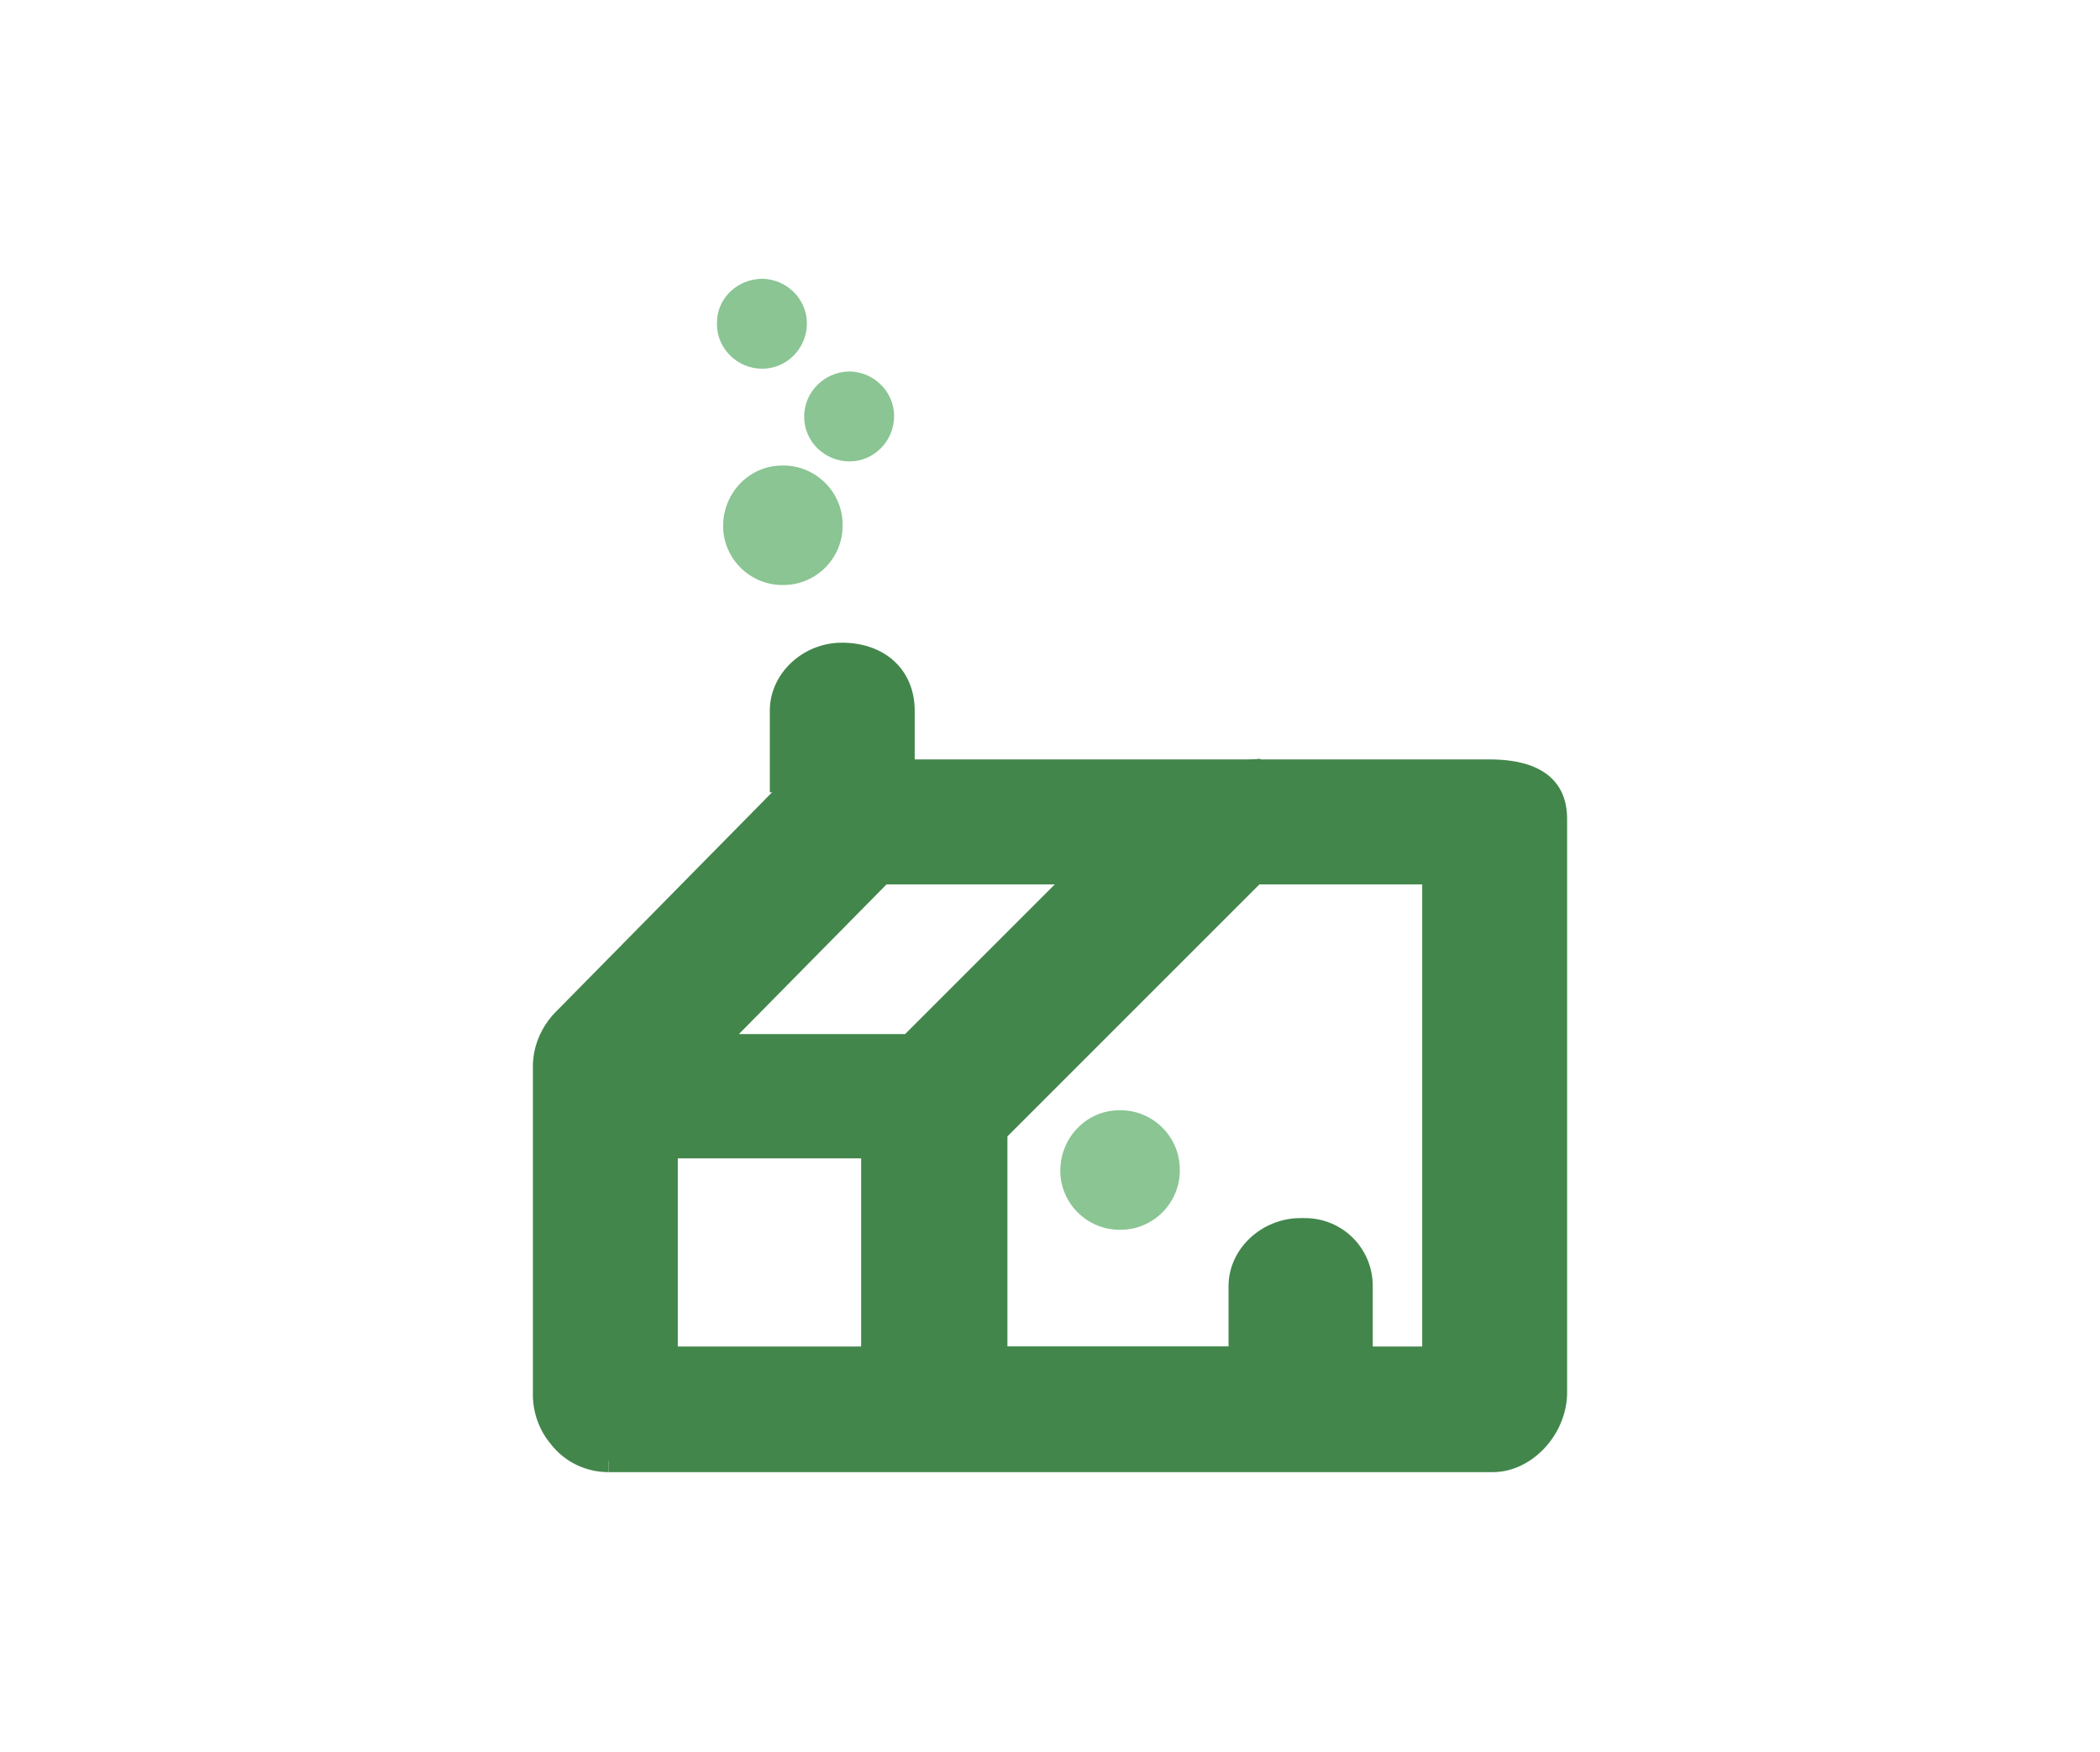 <?xml version='1.0' encoding='utf-8'?><!-- Generator: Adobe Illustrator 24.2.1, SVG Export Plug-In . SVG Version: 6.00 Build 0) --><svg version='1.1' id='Layer_1' xmlns='http://www.w3.org/2000/svg' xmlns:xlink='http://www.w3.org/1999/xlink' x='0px' y='0px' viewBox='0 0 305.8 255.1' style='enable-background:new 0 0 305.8 255.1;' xml:space='preserve'><style type='text/css'> .st0{fill:#8AC593;} .st1{fill:#42864B;} </style><g><path class='st0' d='M154.4,170.5c0,4.8,4,8.7,8.8,8.6c4.8,0,8.7-4,8.6-8.8c0-4.8-4-8.7-8.8-8.6 C158.2,161.7,154.4,165.7,154.4,170.5C154.4,170.5,154.4,170.5,154.4,170.5z'/><rect x='182' y='125.8' class='st1' width='35' height='3'/><path class='st1' d='M97.2,203.3v-36H127v36.3c0.2,5,4.3,9,9.4,9.1h0.1h46.3h2.3c7.4,0,13.4-6,13.4-13.4v-11.9 c0-4.7-3.8-8.4-8.4-8.4h-0.6c-4.7,0-9,3.8-9,8.4v10.3h-35.2v-32.8l37.6-37.6c-5.3-1-1.4-8-1.4-13.6c0-0.2,1.4-1.6,1.2-1.6 c-5.9,0.6-8.8,0.6-8.8,0.6c-1.6,0.3-5.9,3.9-20.1,18l-21.3,21.3h-28.5l23.9-24.2c2.7-2.7,3.5-6.7,2-10.3c-1.5-3.4-4.9-5.5-8.6-5.4 c-2.4,0.1-4.7,1.1-6.4,2.8l-33,33.5c-0.9,0.9-1.5,1.9-2,3.1c-0.5,1.2-0.8,2.4-0.8,3.7v1.7c0,0.2,0,0.5,0,0.7v0.8c0,0.3,0,0.5,0,0.7 v44.3c0.1,2.2,0.9,4.2,2.3,5.9c1.7,2.2,4.4,3.5,7.2,3.5'/><path class='st1' d='M88.6,214.4c-3.3,0-6.4-1.5-8.4-4.1c-1.6-1.9-2.5-4.3-2.6-6.8v-44.2c0-0.3,0-0.5,0-0.8v-0.8c0-0.3,0-0.5,0-0.8 v-1.6c0-2.9,1.2-5.7,3.2-7.8l33-33.5c2-2,4.6-3.2,7.5-3.3c4.3-0.2,8.3,2.3,10,6.3c1.8,4.1,0.9,8.8-2.3,11.9l-21.4,21.7h24.2 l20.9-20.9c16.6-16.6,19.2-18.1,20.9-18.5h0.1h0.1c0,0,3,0,8.7-0.6l1-0.1l0.5,0.9c0.5,1-0.1,1.6-0.8,2.4l-0.3,0.4 c-0.1,1.8-0.4,3.5-0.8,5.3c-0.5,2.3-0.9,4.7-0.3,5.7c0.1,0.1,0.3,0.5,1.2,0.7l2.8,0.5l-39.1,39.1v30.6h32.2v-8.8 c0-5.4,4.8-9.9,10.5-9.9h0.6c5.5,0,9.9,4.4,9.9,9.9v11.9c0,8.2-6.7,14.9-14.9,14.9h-48.6c-5.9,0-10.8-4.6-11-10.6v-34.8H98.7v34.5 h-3v-37.4h32.8v37.8c0.2,4.2,3.6,7.6,7.9,7.6h48.7c6.6,0,11.9-5.3,11.9-11.9v-11.9c0-3.8-3.1-6.9-6.9-6.9h-0.6 c-4,0-7.5,3.2-7.5,6.9v11.8h-38.2v-34.9l36.5-36.5c-0.3-0.3-0.6-0.6-0.9-0.9c-1.4-2-0.8-4.9-0.2-8c0.4-1.6,0.6-3.3,0.7-5 c-3.4,0.3-5.3,0.3-5.9,0.3c-2.4,0.8-15,13.4-19.2,17.6l-21.7,21.7h-32.8l26.5-26.8c2.3-2.3,2.9-5.7,1.7-8.6 c-1.2-2.8-4.1-4.6-7.2-4.5c-2,0.1-4,0.9-5.4,2.4l-33,33.5c-1.5,1.5-2.3,3.6-2.3,5.7v1.8v0.1c0,0.2,0,0.4,0,0.6v0.8 c0,0.2,0,0.4,0,0.6v44.4c0.1,1.8,0.8,3.6,2,5c1.4,1.9,3.6,3,6,3L88.6,214.4z'/><path class='st1' d='M88.7,212.9h128.8c4.9,0,9.1-4.8,9.3-9.8v-83.9c0-5-3.8-7.1-9.9-7.1h-92c-4.2,0-10.8,0.9-10.8,7.1 c0,5.4,11.1,8.2,11.1,8.2h83.5v70.3H97.2'/><path class='st1' d='M217.4,214.4H88.6v-3h128.8c3.9,0,7.6-4,7.8-8.4v-75.7v-8.2c0-2.4-0.9-5.6-8.3-5.6h-92.1 c-6.2,0-9.3,1.9-9.3,5.6c0,3.4,7.1,5.9,9.8,6.7h84.8v73.3H97.2v-3h109.9v-67.3H125h-0.2c-1.3-0.3-12.3-3.2-12.3-9.6 c0-3.2,1.6-8.6,12.3-8.6h92.1c9.3,0,11.3,4.7,11.3,8.6v83.9C228,209.2,222.9,214.4,217.4,214.4z'/><path class='st0' d='M104.4,47.2c0,3.6,3,6.5,6.6,6.5s6.5-3,6.5-6.6c0-3.6-3-6.5-6.6-6.5c0,0,0,0,0,0 C107.2,40.7,104.3,43.6,104.4,47.2z'/><path class='st0' d='M117.1,60.7c0,3.6,3,6.5,6.6,6.5c3.6,0,6.5-3,6.5-6.6c0-3.6-3-6.5-6.6-6.5C120,54.2,117.1,57.1,117.1,60.7 C117.1,60.7,117.1,60.7,117.1,60.7z'/><path class='st0' d='M105.3,76.6c0,4.8,4,8.7,8.8,8.6c4.8,0,8.7-4,8.6-8.8c0-4.8-4-8.7-8.8-8.6C109.1,67.8,105.3,71.8,105.3,76.6 C105.3,76.6,105.3,76.6,105.3,76.6z'/><path class='st1' d='M131.7,115.4v-11.9c0-4.6-3.1-8.4-9.1-8.4c-4.6,0-9,3.8-9,8.4v11.9'/><path class='st1' d='M133.2,115.4h-3v-11.9c0-3.4-2-6.9-7.6-6.9c-4,0-7.5,3.2-7.5,6.9v11.9h-3v-11.9c0-5.4,4.8-9.9,10.5-9.9 c6.3,0,10.6,4,10.6,9.9V115.4z'/></g></svg>